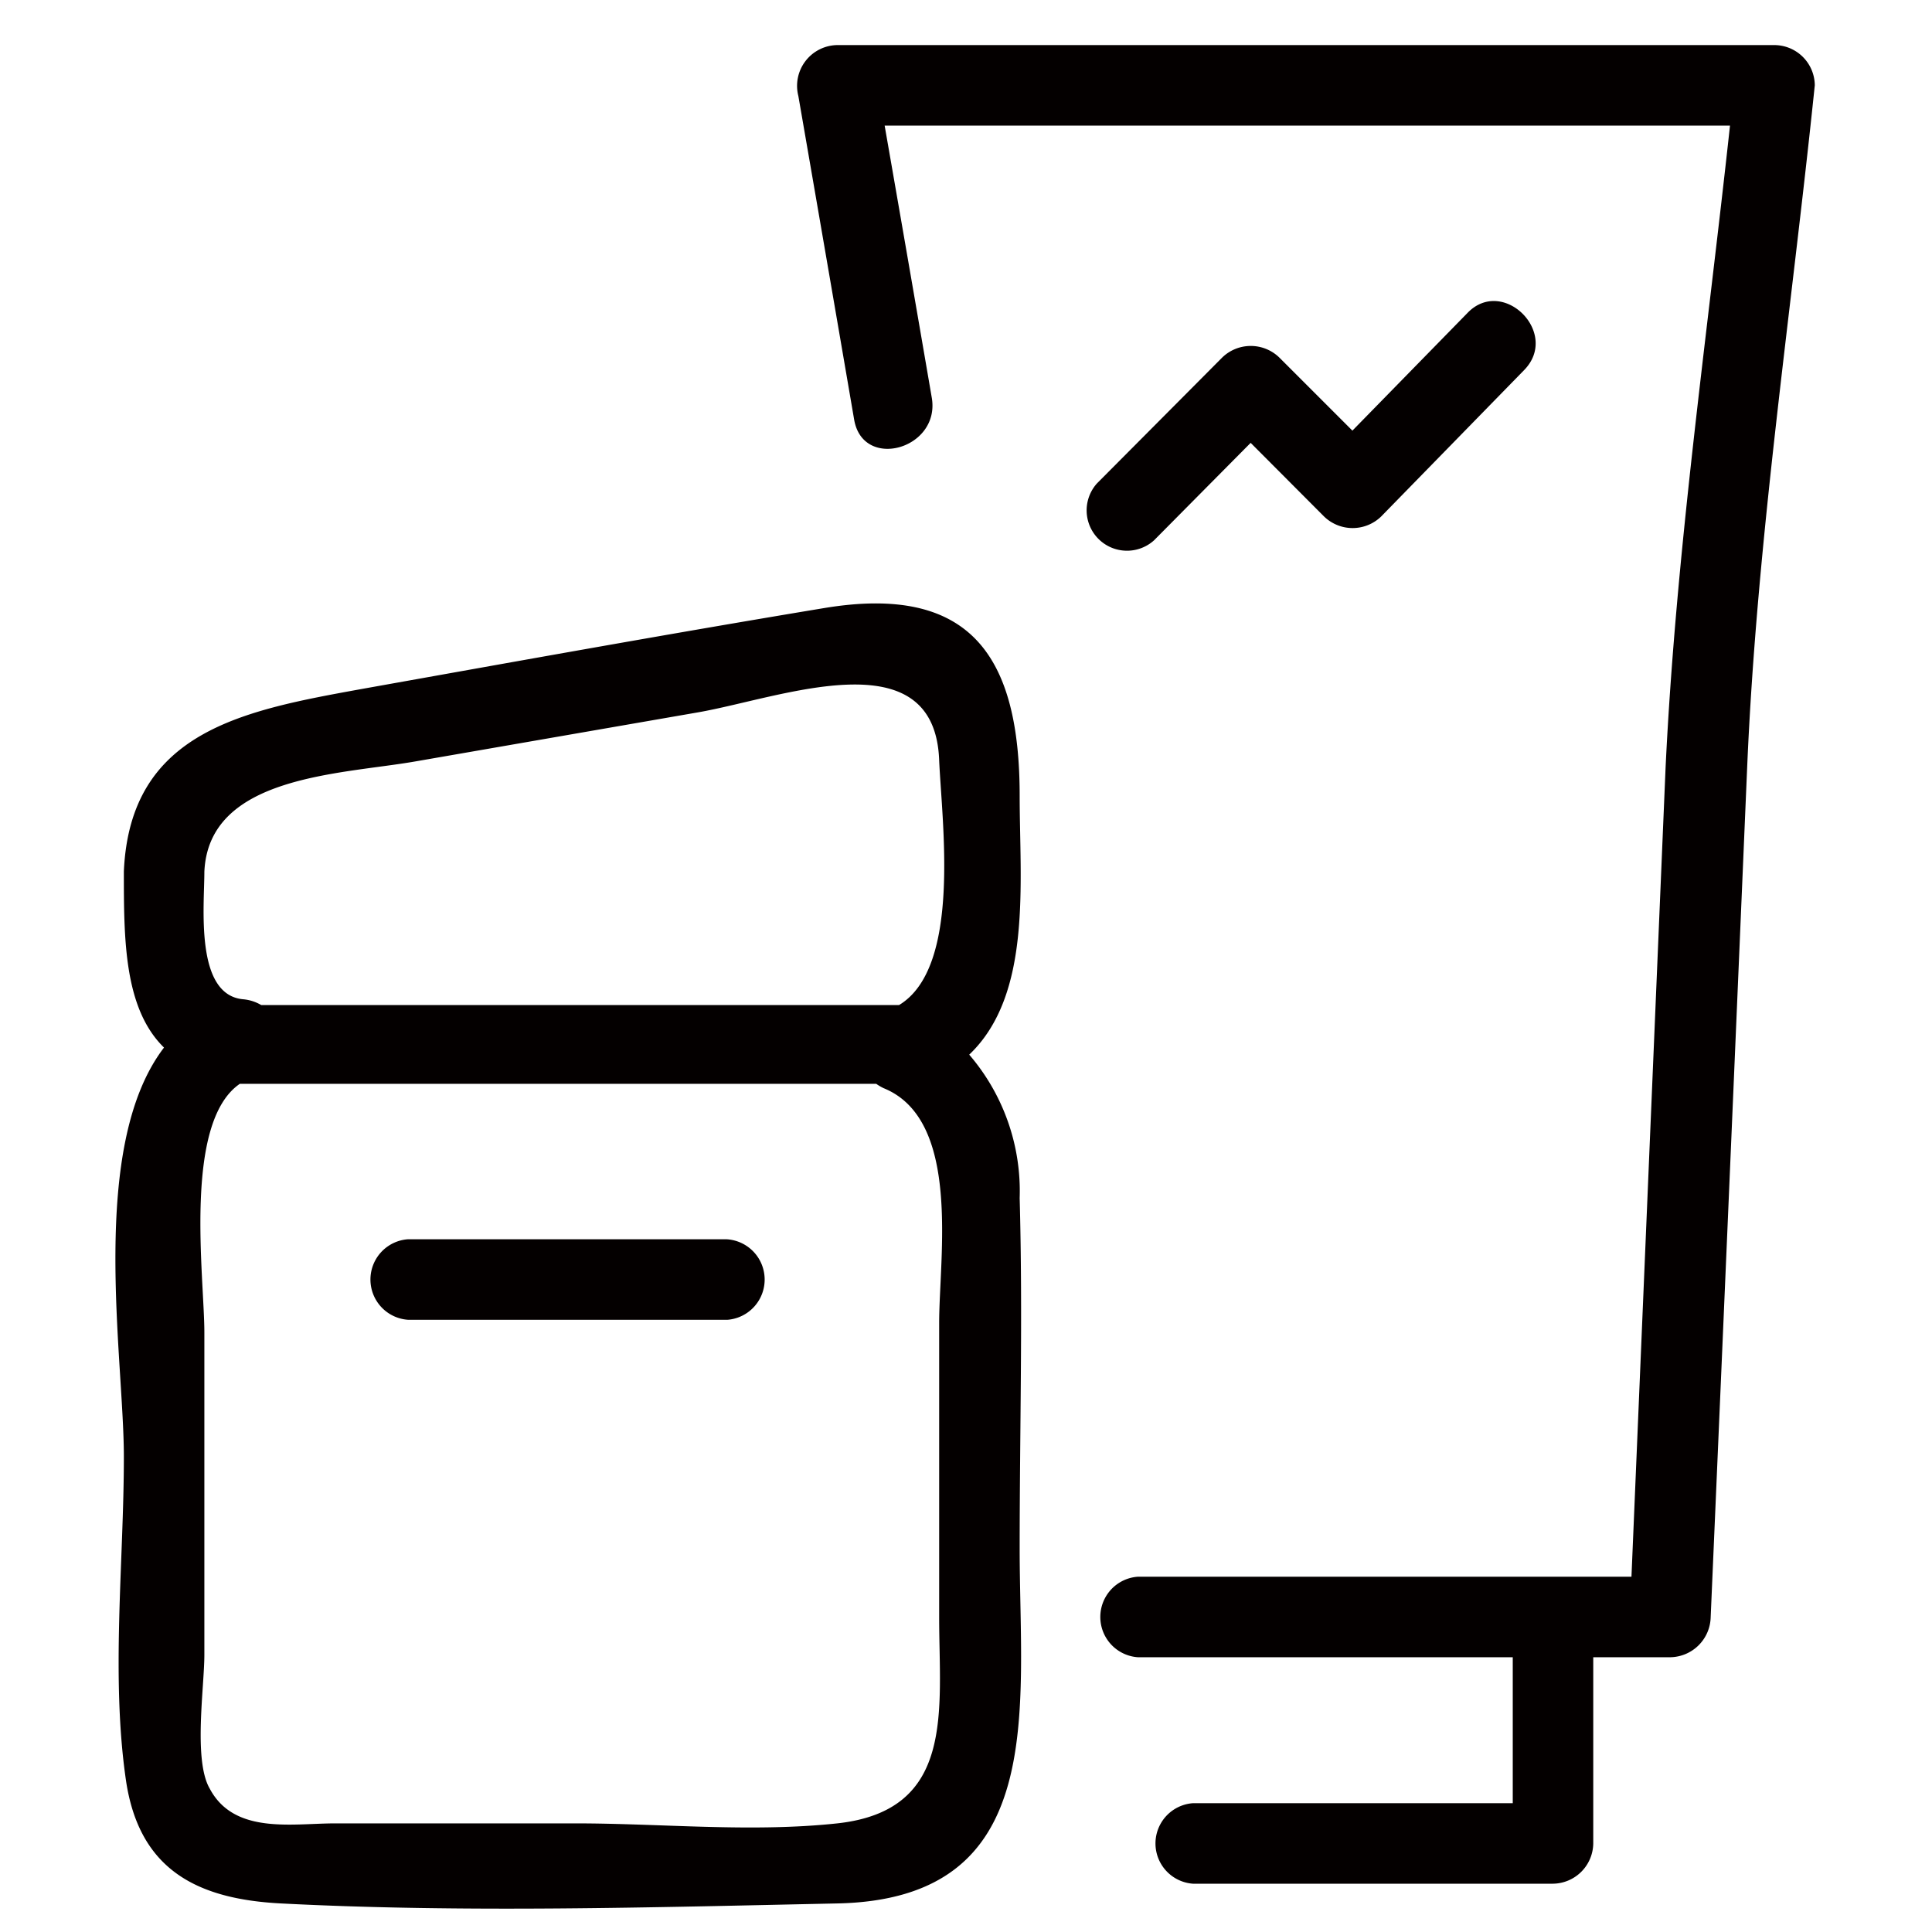 <?xml version="1.0" standalone="no"?><!DOCTYPE svg PUBLIC "-//W3C//DTD SVG 1.1//EN" "http://www.w3.org/Graphics/SVG/1.1/DTD/svg11.dtd"><svg t="1722926736447" class="icon" viewBox="0 0 1024 1024" version="1.1" xmlns="http://www.w3.org/2000/svg" p-id="6070" xmlns:xlink="http://www.w3.org/1999/xlink" width="200" height="200"><path d="M540.444 634.994a110.933 110.933 0 0 0-26.738-76.004c33.451-31.858 26.738-91.022 26.738-137.216 0-73.5-25.6-112.526-103.879-99.442-81.692 13.54-163.499 28.331-244.508 42.78-62.692 11.378-123.108 22.187-126.407 96.711 0 35.84 0 72.59 21.276 93.412-40.277 52.679-21.276 163.954-21.276 216.86 0 55.751-6.94 116.508 1.138 171.691 7.054 47.332 37.774 62.805 82.261 65.081 97.394 5.006 196.836 2.048 294.229 0 112.981-2.048 97.166-102.4 97.166-188.188 0-61.668 1.707-123.79 0-185.685zM443.733 966.428c-45.511 4.892-93.298 0-138.581 0H177.607c-22.756 0-53.476 6.03-66.446-18.432C102.4 932.978 108.316 894.293 108.316 876.999v-170.667c0-29.468-11.378-111.161 18.773-131.868h337.351a26.51 26.51 0 0 0 3.868 2.276c41.301 16.725 29.468 89.202 29.468 124.473v156.103c0 49.152 8.761 102.286-54.044 109.113z m33.223-433.721H138.468a22.756 22.756 0 0 0-9.557-3.072c-25.714-2.276-20.594-49.266-20.594-67.584 2.276-51.086 72.135-51.541 111.844-58.482l150.073-26.055c44.032-7.737 125.156-39.822 127.545 25.486 1.479 33.451 11.833 109.796-21.276 129.707z" fill="#040000" p-id="6071"></path><path d="M385.138 656.839H216.178a21.39 21.39 0 0 0 0 42.667h169.529a21.39 21.39 0 0 0-0.569-42.667zM940.601 23.893H443.733a21.618 21.618 0 0 0-20.594 26.965q14.905 85.902 29.582 171.577c4.665 27.079 45.511 15.588 41.188-11.378q-12.402-72.249-25.031-144.498h448.057c-12.288 112.981-28.672 226.532-34.133 340.082L864.711 835.698H603.022a21.39 21.39 0 0 0 0 42.667h198.77V955.733h-169.529a21.39 21.39 0 0 0 0 42.667h190.805a21.618 21.618 0 0 0 21.39-21.276V878.364h40.96a21.732 21.732 0 0 0 21.276-21.276q9.785-225.28 19.342-450.446c5.12-120.604 23.438-241.323 35.84-361.472a21.504 21.504 0 0 0-21.276-21.276z" fill="#040000" p-id="6072"></path><path d="M611.669 286.379l51.2-51.655 38.912 39.026a21.732 21.732 0 0 0 30.265 0L807.822 196.153c19.228-19.684-11.378-49.948-30.151-30.151L716.8 228.238l-38.798-38.798a21.732 21.732 0 0 0-30.151 0l-66.446 66.788a21.39 21.39 0 0 0 30.265 30.151z" fill="#040000" p-id="6073"></path></svg>